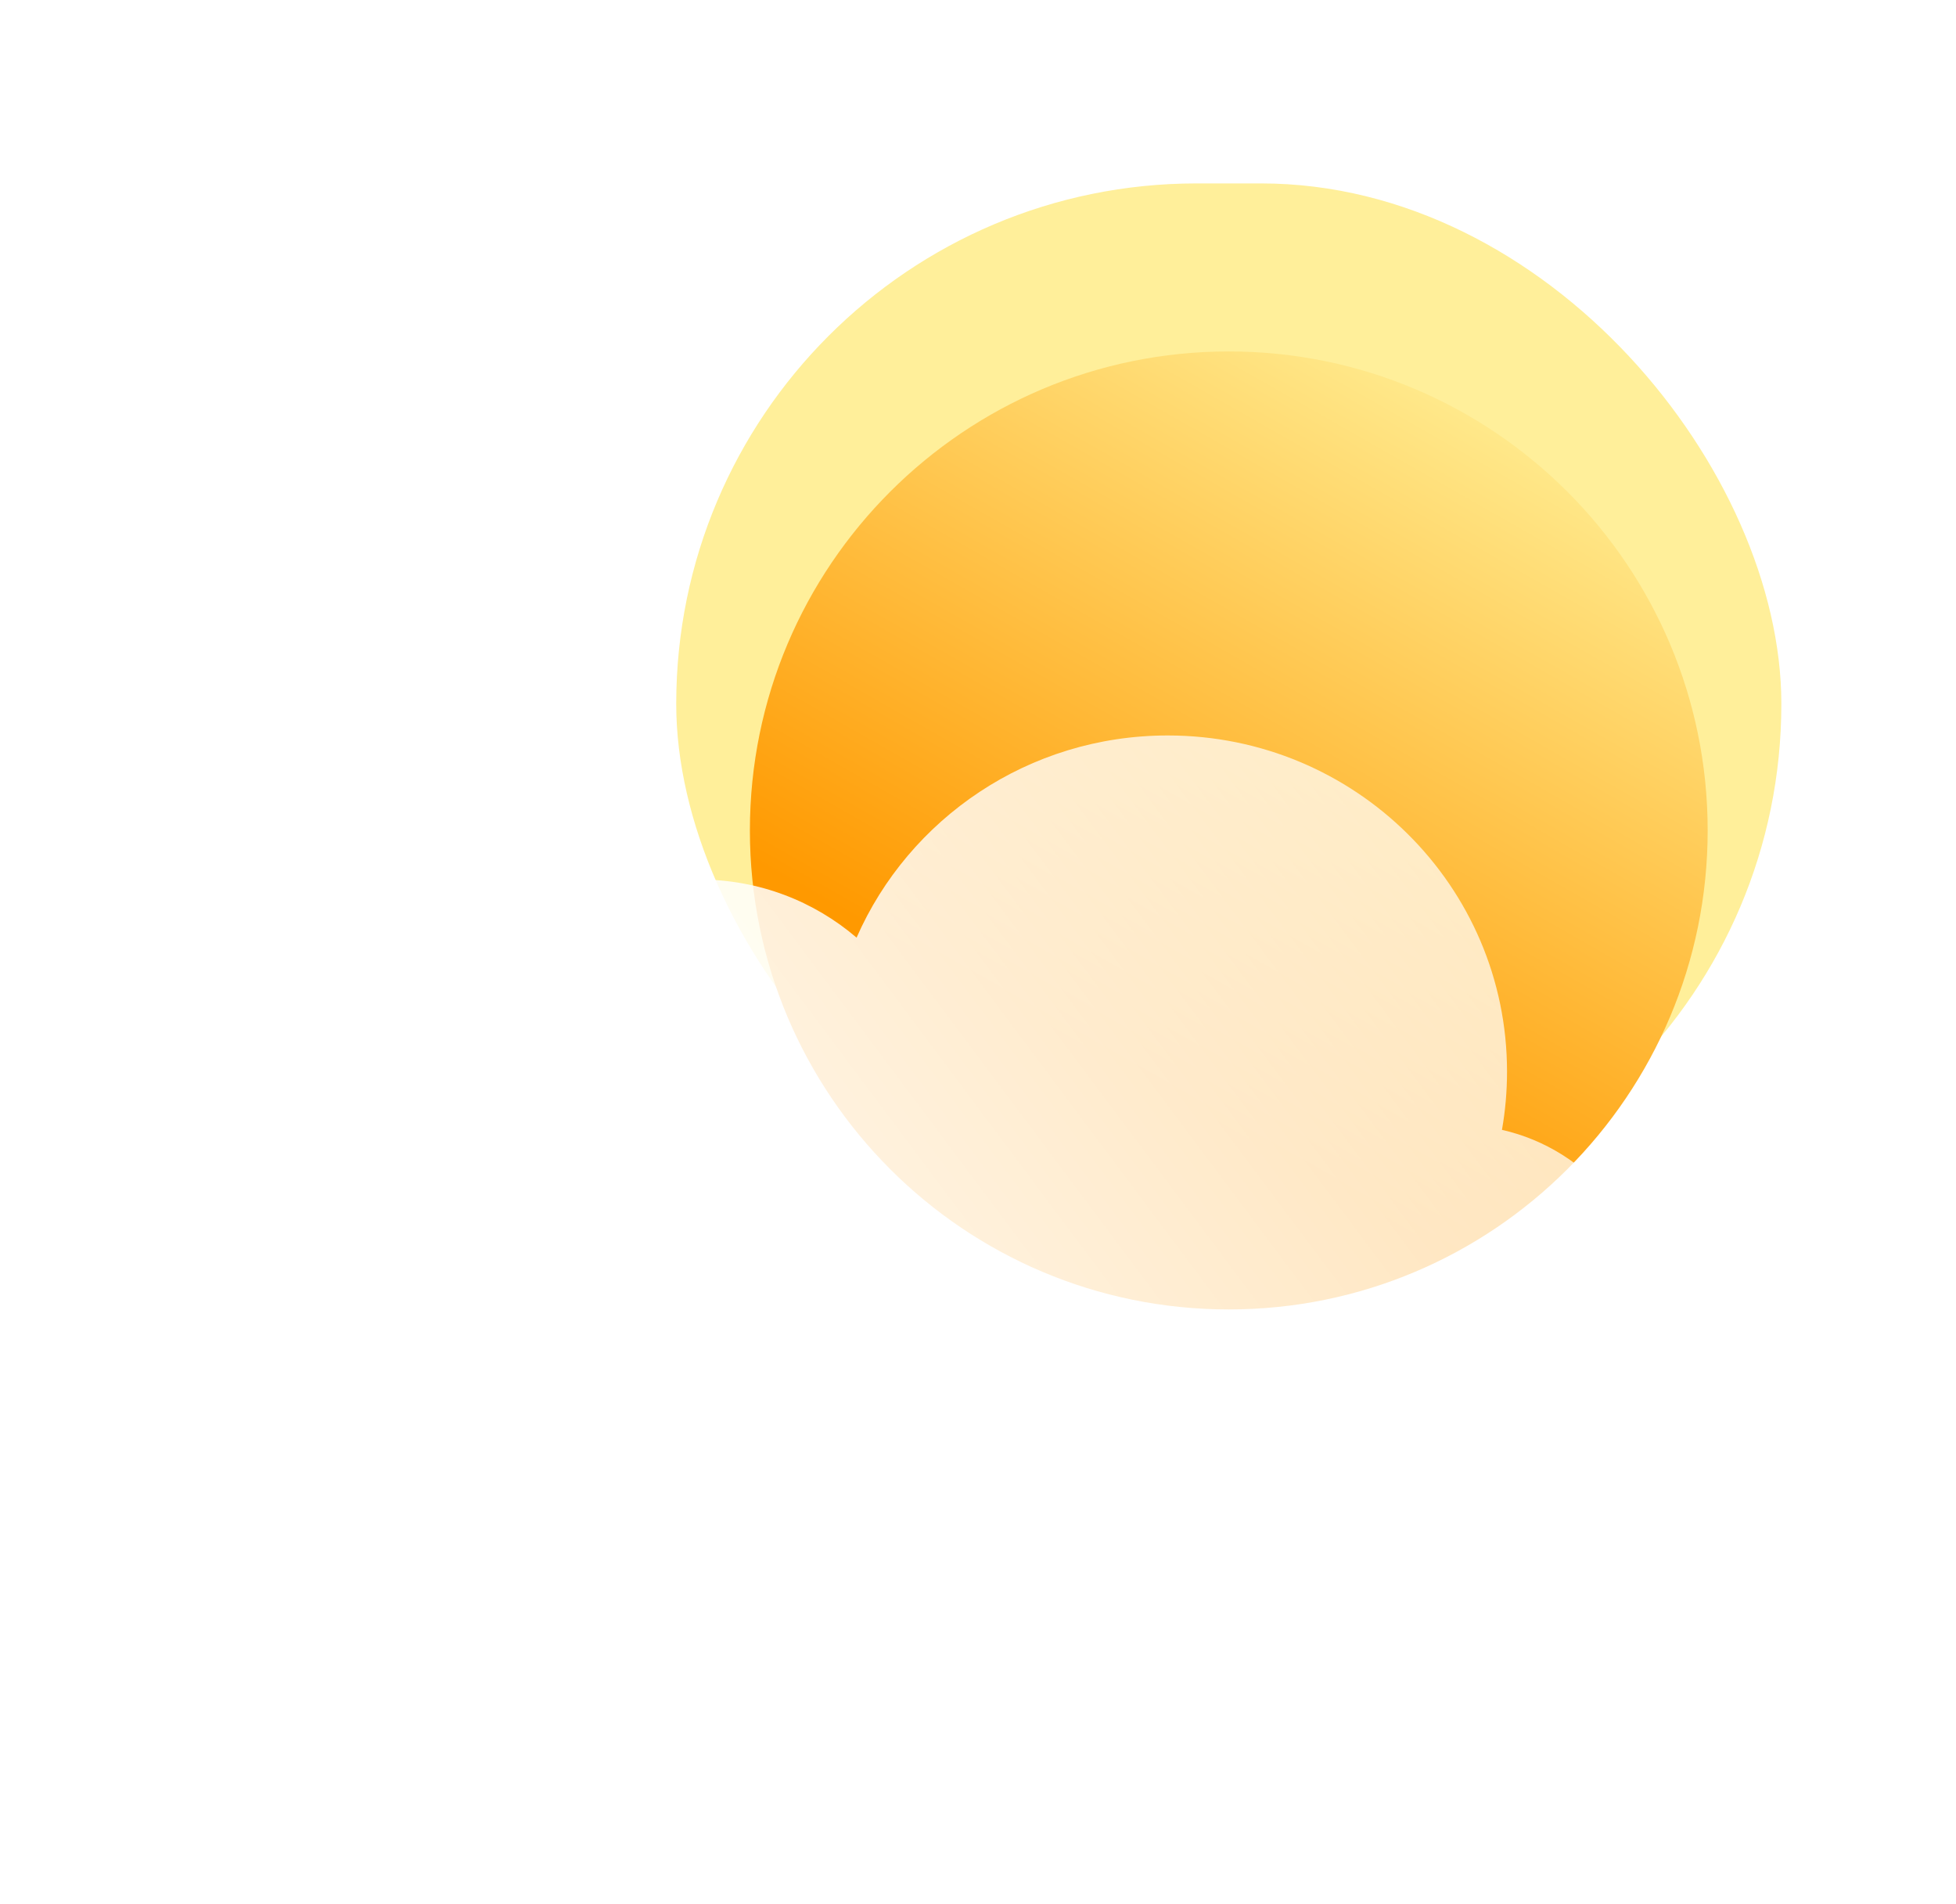<svg width="224" height="218" viewBox="0 0 224 218" fill="none" xmlns="http://www.w3.org/2000/svg">
<g filter="url(#filter0_f_454_1465)">
<rect x="77.441" y="21" width="126.559" height="119.176" rx="59.588" fill="#FFEF9A"/>
</g>
<g filter="url(#filter1_i_454_1465)">
<path d="M195.561 90.081C195.561 120.369 171.008 144.923 140.719 144.923C110.43 144.923 85.877 120.369 85.877 90.081C85.877 59.792 110.43 35.238 140.719 35.238C171.008 35.238 195.561 59.792 195.561 90.081Z" fill="url(#paint0_linear_454_1465)"/>
</g>
<g filter="url(#filter2_b_454_1465)">
<g filter="url(#filter3_i_454_1465)">
<path d="M172.004 118.361C172.385 116.196 172.584 113.97 172.584 111.697C172.584 90.439 155.19 73.206 133.734 73.206C117.783 73.206 104.077 82.73 98.094 96.352C93.247 92.206 86.957 89.702 80.084 89.702C64.757 89.702 52.333 102.149 52.333 117.502C52.333 118.357 52.372 119.203 52.447 120.038C45.076 123.615 40 131.121 40 139.802C40 151.95 49.939 161.797 62.2 161.797H167.034C179.295 161.797 189.234 151.95 189.234 139.802C189.234 129.348 181.872 120.597 172.004 118.361Z" fill="url(#paint1_linear_454_1465)"/>
</g>
</g>
<defs>
<filter id="filter0_f_454_1465" x="0.441" y="-56" width="280.559" height="273.177" filterUnits="userSpaceOnUse" color-interpolation-filters="sRGB">
<feFlood flood-opacity="0" result="BackgroundImageFix"/>
<feBlend mode="normal" in="SourceGraphic" in2="BackgroundImageFix" result="shape"/>
<feGaussianBlur stdDeviation="38.5" result="effect1_foregroundBlur_454_1465"/>
</filter>
<filter id="filter1_i_454_1465" x="85.877" y="35.238" width="109.685" height="114.685" filterUnits="userSpaceOnUse" color-interpolation-filters="sRGB">
<feFlood flood-opacity="0" result="BackgroundImageFix"/>
<feBlend mode="normal" in="SourceGraphic" in2="BackgroundImageFix" result="shape"/>
<feColorMatrix in="SourceAlpha" type="matrix" values="0 0 0 0 0 0 0 0 0 0 0 0 0 0 0 0 0 0 127 0" result="hardAlpha"/>
<feOffset dy="5"/>
<feGaussianBlur stdDeviation="9"/>
<feComposite in2="hardAlpha" operator="arithmetic" k2="-1" k3="1"/>
<feColorMatrix type="matrix" values="0 0 0 0 1 0 0 0 0 1 0 0 0 0 1 0 0 0 0.81 0"/>
<feBlend mode="normal" in2="shape" result="effect1_innerShadow_454_1465"/>
</filter>
<filter id="filter2_b_454_1465" x="13" y="46.206" width="203.234" height="142.592" filterUnits="userSpaceOnUse" color-interpolation-filters="sRGB">
<feFlood flood-opacity="0" result="BackgroundImageFix"/>
<feGaussianBlur in="BackgroundImageFix" stdDeviation="13.5"/>
<feComposite in2="SourceAlpha" operator="in" result="effect1_backgroundBlur_454_1465"/>
<feBlend mode="normal" in="SourceGraphic" in2="effect1_backgroundBlur_454_1465" result="shape"/>
</filter>
<filter id="filter3_i_454_1465" x="40" y="73.206" width="149.234" height="98.592" filterUnits="userSpaceOnUse" color-interpolation-filters="sRGB">
<feFlood flood-opacity="0" result="BackgroundImageFix"/>
<feBlend mode="normal" in="SourceGraphic" in2="BackgroundImageFix" result="shape"/>
<feColorMatrix in="SourceAlpha" type="matrix" values="0 0 0 0 0 0 0 0 0 0 0 0 0 0 0 0 0 0 127 0" result="hardAlpha"/>
<feOffset dy="11"/>
<feGaussianBlur stdDeviation="5"/>
<feComposite in2="hardAlpha" operator="arithmetic" k2="-1" k3="1"/>
<feColorMatrix type="matrix" values="0 0 0 0 1 0 0 0 0 1 0 0 0 0 1 0 0 0 1 0"/>
<feBlend mode="normal" in2="shape" result="effect1_innerShadow_454_1465"/>
</filter>
<linearGradient id="paint0_linear_454_1465" x1="132.388" y1="119.931" x2="177.512" y2="40.792" gradientUnits="userSpaceOnUse">
<stop stop-color="#FF9900"/>
<stop offset="1" stop-color="#FFEE94"/>
</linearGradient>
<linearGradient id="paint1_linear_454_1465" x1="49.492" y1="153.887" x2="200.044" y2="41.303" gradientUnits="userSpaceOnUse">
<stop stop-color="white"/>
<stop offset="1" stop-color="white" stop-opacity="0.58"/>
</linearGradient>
</defs>
</svg>
